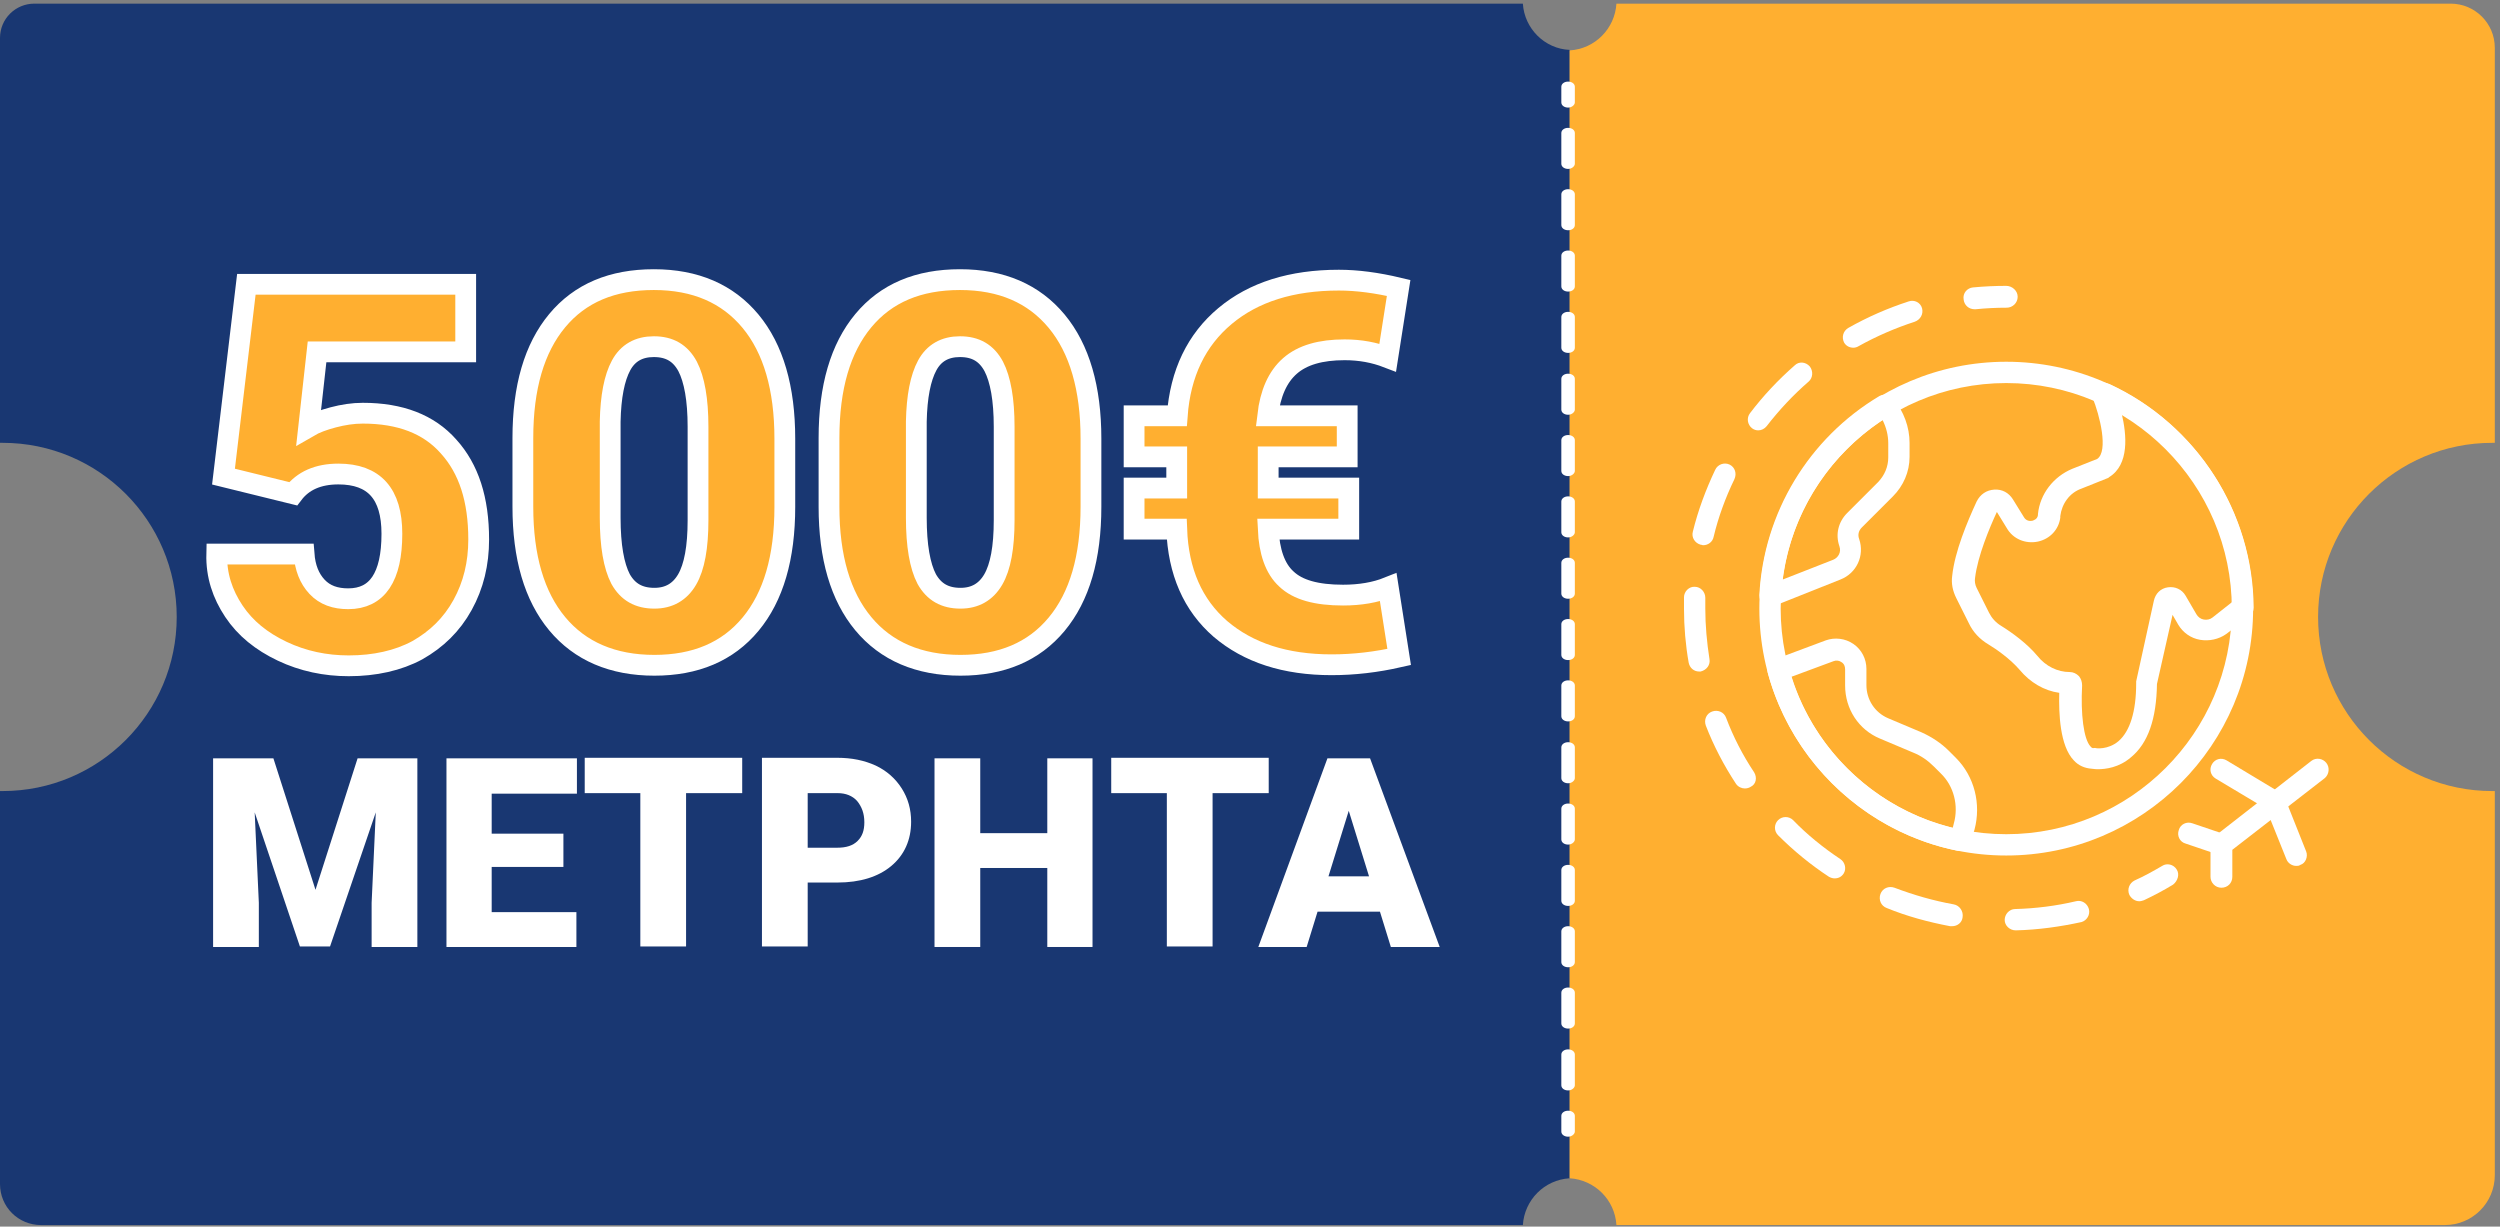 <?xml version="1.0" encoding="utf-8"?>
<!-- Generator: Adobe Illustrator 23.0.2, SVG Export Plug-In . SVG Version: 6.00 Build 0)  -->
<svg version="1.1" xmlns="http://www.w3.org/2000/svg" xmlns:xlink="http://www.w3.org/1999/xlink" x="0px" y="0px"
	 viewBox="0 0 481 236" style="enable-background:new 0 0 481 236;" xml:space="preserve">
<rect x="0" y="0" width="481" height="236" fill="#808080" stroke="none"/>
<style type="text/css">
	.st0{fill:#193772;}
	.st1{fill:#FFAF30;}
	.st2{fill:#FFFFFF;}
	.st3{fill:#FFAF30;stroke:#FFFFFF;stroke-width:4;stroke-miterlimit:10;}
	.st4{fill:#FFFFFF;stroke:#FFFFFF;stroke-width:3;stroke-linecap:round;stroke-miterlimit:10;stroke-dasharray:6,6;}
</style>
<g id="Calque_1">
	<g>
		<g>
			<path class="st0" d="M293,0.7L6.6,0.7C3,0.7,0,3.6,0,7.3v77.9c0.2,0,0.3,0,0.5,0c18.5,0,33.5,15,33.5,33.5s-15,33.5-33.5,33.5
				c-0.2,0-0.3,0-0.5,0v75.6c0,4.4,3.5,7.9,7.9,7.9H293c0.3-4.8,4.1-8.7,9-9V9.6C297.2,9.4,293.3,5.5,293,0.7z"/>
			<path class="st1" d="M479.5,85.2c0.2,0,0.3,0,0.5,0v-76c0-4.7-3.8-8.5-8.5-8.5L311,0.7c-0.3,4.8-4.1,8.7-9,9v217
				c4.8,0.3,8.7,4.1,9,9h159.4c5.3,0,9.6-4.3,9.6-9.6v-73.9c-0.2,0-0.3,0-0.5,0c-18.5,0-33.5-15-33.5-33.5S461,85.2,479.5,85.2z"/>
			<path class="st1" d="M303,226.7c-0.2,0-0.3,0-0.5,0s-0.3,0-0.5,0"/>
			<path class="st1" d="M302,9.6c0.2,0,0.3,0,0.5,0s0.3,0,0.5,0"/>
		</g>
		<g>
			<g>
				<path class="st2" d="M447.6,146.8c-0.7-0.9-2-1.1-2.9-0.4l-18.6,14.5c-0.5,0.4-0.8,1-0.8,1.6v6.2c0,1.1,0.9,2.1,2.1,2.1
					s2.1-0.9,2.1-2.1v-5.2l17.8-13.8C448.1,149,448.3,147.7,447.6,146.8z"/>
			</g>
		</g>
		<g>
			<g>
				<path class="st2" d="M301.7,20.7c-0.7,0-1.3-0.4-1.3-1v-3c0-0.6,0.6-1,1.3-1c0.7,0,1.3,0.4,1.3,1v3
					C303,20.2,302.4,20.7,301.7,20.7z"/>
				<path class="st2" d="M301.7,209.8c-0.7,0-1.3-0.4-1.3-1v-5.9c0-0.6,0.6-1,1.3-1c0.7,0,1.3,0.4,1.3,1v5.9
					C303,209.3,302.4,209.8,301.7,209.8z M301.7,197.9c-0.7,0-1.3-0.4-1.3-1V191c0-0.6,0.6-1,1.3-1c0.7,0,1.3,0.4,1.3,1v5.9
					C303,197.5,302.4,197.9,301.7,197.9z M301.7,186.1c-0.7,0-1.3-0.4-1.3-1v-5.9c0-0.6,0.6-1,1.3-1c0.7,0,1.3,0.4,1.3,1v5.9
					C303,185.7,302.4,186.1,301.7,186.1z M301.7,174.3c-0.7,0-1.3-0.4-1.3-1v-5.9c0-0.6,0.6-1,1.3-1c0.7,0,1.3,0.4,1.3,1v5.9
					C303,173.9,302.4,174.3,301.7,174.3z M301.7,162.5c-0.7,0-1.3-0.4-1.3-1v-5.9c0-0.6,0.6-1,1.3-1c0.7,0,1.3,0.4,1.3,1v5.9
					C303,162,302.4,162.5,301.7,162.5z M301.7,150.7c-0.7,0-1.3-0.4-1.3-1v-5.9c0-0.6,0.6-1,1.3-1c0.7,0,1.3,0.4,1.3,1v5.9
					C303,150.2,302.4,150.7,301.7,150.7z M301.7,138.8c-0.7,0-1.3-0.4-1.3-1v-5.9c0-0.6,0.6-1,1.3-1c0.7,0,1.3,0.4,1.3,1v5.9
					C303,138.4,302.4,138.8,301.7,138.8z M301.7,127c-0.7,0-1.3-0.4-1.3-1v-5.9c0-0.6,0.6-1,1.3-1c0.7,0,1.3,0.4,1.3,1v5.9
					C303,126.6,302.4,127,301.7,127z M301.7,115.2c-0.7,0-1.3-0.4-1.3-1v-5.9c0-0.6,0.6-1,1.3-1c0.7,0,1.3,0.4,1.3,1v5.9
					C303,114.8,302.4,115.2,301.7,115.2z M301.7,103.4c-0.7,0-1.3-0.4-1.3-1v-5.9c0-0.6,0.6-1,1.3-1c0.7,0,1.3,0.4,1.3,1v5.9
					C303,102.9,302.4,103.4,301.7,103.4z M301.7,91.6c-0.7,0-1.3-0.4-1.3-1v-5.9c0-0.6,0.6-1,1.3-1c0.7,0,1.3,0.4,1.3,1v5.9
					C303,91.1,302.4,91.6,301.7,91.6z M301.7,79.8c-0.7,0-1.3-0.4-1.3-1v-5.9c0-0.6,0.6-1,1.3-1c0.7,0,1.3,0.4,1.3,1v5.9
					C303,79.3,302.4,79.8,301.7,79.8z M301.7,67.9c-0.7,0-1.3-0.4-1.3-1V61c0-0.6,0.6-1,1.3-1c0.7,0,1.3,0.4,1.3,1v5.9
					C303,67.5,302.4,67.9,301.7,67.9z M301.7,56.1c-0.7,0-1.3-0.4-1.3-1v-5.9c0-0.6,0.6-1,1.3-1c0.7,0,1.3,0.4,1.3,1v5.9
					C303,55.7,302.4,56.1,301.7,56.1z M301.7,44.3c-0.7,0-1.3-0.4-1.3-1v-5.9c0-0.6,0.6-1,1.3-1c0.7,0,1.3,0.4,1.3,1v5.9
					C303,43.9,302.4,44.3,301.7,44.3z M301.7,32.5c-0.7,0-1.3-0.4-1.3-1v-5.9c0-0.6,0.6-1,1.3-1c0.7,0,1.3,0.4,1.3,1v5.9
					C303,32,302.4,32.5,301.7,32.5z"/>
				<path class="st2" d="M301.7,218.7c-0.7,0-1.3-0.4-1.3-1v-3c0-0.6,0.6-1,1.3-1c0.7,0,1.3,0.4,1.3,1v3
					C303,218.2,302.4,218.7,301.7,218.7z"/>
			</g>
			<g>
				<path class="st3" d="M43,91.7l4.4-37h42.2v13H61l-1.6,14.4c1.2-0.7,2.8-1.3,4.7-1.8s3.8-0.8,5.7-0.8c7.2,0,12.7,2.1,16.5,6.4
					c3.9,4.3,5.8,10.2,5.8,17.9c0,4.6-1,8.8-3.1,12.6c-2.1,3.8-5,6.6-8.7,8.7c-3.7,2-8.2,3-13.2,3c-4.5,0-8.8-0.9-12.8-2.8
					c-4-1.9-7.1-4.4-9.3-7.7c-2.2-3.3-3.4-6.9-3.3-11h16.8c0.2,2.6,1,4.7,2.5,6.3c1.5,1.6,3.5,2.3,6,2.3c5.6,0,8.4-4.2,8.4-12.5
					c0-7.7-3.4-11.5-10.3-11.5c-3.9,0-6.8,1.3-8.7,3.8L43,91.7z"/>
				<path class="st3" d="M151,97.5c0,9.8-2.2,17.3-6.6,22.6c-4.4,5.3-10.6,7.9-18.5,7.9c-8,0-14.3-2.7-18.7-8
					c-4.4-5.3-6.6-12.8-6.6-22.5V84.3c0-9.8,2.2-17.3,6.6-22.6c4.4-5.3,10.6-7.9,18.6-7.9c8,0,14.2,2.7,18.6,8
					c4.4,5.3,6.6,12.9,6.6,22.6V97.5z M134.3,82.1c0-5.2-0.7-9.1-2-11.6c-1.4-2.6-3.5-3.8-6.5-3.8c-2.9,0-5,1.2-6.3,3.6
					c-1.3,2.4-2,6-2.1,10.8v18.5c0,5.4,0.7,9.3,2,11.8c1.4,2.5,3.5,3.7,6.5,3.7c2.8,0,4.9-1.2,6.3-3.6c1.4-2.4,2.1-6.2,2.1-11.4
					V82.1z"/>
				<path class="st3" d="M209.9,97.5c0,9.8-2.2,17.3-6.6,22.6c-4.4,5.3-10.6,7.9-18.5,7.9c-8,0-14.3-2.7-18.7-8
					c-4.4-5.3-6.6-12.8-6.6-22.5V84.3c0-9.8,2.2-17.3,6.6-22.6c4.4-5.3,10.6-7.9,18.6-7.9c8,0,14.2,2.7,18.6,8
					c4.4,5.3,6.6,12.9,6.6,22.6V97.5z M193.2,82.1c0-5.2-0.7-9.1-2-11.6c-1.4-2.6-3.5-3.8-6.5-3.8c-2.9,0-5,1.2-6.3,3.6
					c-1.3,2.4-2,6-2.1,10.8v18.5c0,5.4,0.7,9.3,2,11.8c1.4,2.5,3.5,3.7,6.5,3.7c2.8,0,4.9-1.2,6.3-3.6c1.4-2.4,2.1-6.2,2.1-11.4
					V82.1z"/>
				<path class="st3" d="M259.5,101.8H244c0.2,4.3,1.3,7.6,3.5,9.6c2.2,2.1,5.8,3.1,10.9,3.1c3.3,0,6.2-0.5,8.7-1.5l2.1,13.4
					c-4.4,1-8.7,1.5-13,1.5c-8.9,0-16-2.3-21.4-6.9c-5.3-4.6-8.1-11-8.4-19.2h-8.2v-7.9h8.2v-6h-8.2v-7.9h8.3
					c0.6-8.2,3.7-14.6,9.2-19.2c5.5-4.6,12.8-6.9,21.9-6.9c3.5,0,7.3,0.5,11.5,1.5l-2.1,13.4c-2.6-1-5.3-1.5-8.3-1.5
					c-4.6,0-8.1,1-10.5,3.1c-2.4,2.1-3.8,5.3-4.3,9.6h15.3v7.9H244v6h15.5V101.8z"/>
			</g>
			<g>
				<path class="st2" d="M52.6,145.9l8.1,25.3l8.1-25.3h11.5v36.3h-8.8v-8.5l0.8-17.4l-8.8,25.8h-5.8L49,156.3l0.8,17.4v8.5h-8.8
					v-36.3H52.6z"/>
				<path class="st2" d="M108.4,166.8H94.6v8.7h16.3v6.7h-25v-36.3h25.1v6.8H94.6v7.7h13.8V166.8z"/>
				<path class="st2" d="M142.9,152.6H132v29.5h-8.8v-29.5h-10.7v-6.8h30.3V152.6z"/>
				<path class="st2" d="M155.4,169.8v12.3h-8.8v-36.3h14.5c2.8,0,5.2,0.5,7.4,1.5c2.1,1,3.8,2.5,5,4.4c1.2,1.9,1.8,4,1.8,6.4
					c0,3.5-1.3,6.4-3.8,8.5s-6,3.2-10.4,3.2H155.4z M155.4,163.1h5.7c1.7,0,3-0.4,3.9-1.3s1.3-2,1.3-3.6c0-1.7-0.5-3-1.4-4.1
					c-0.9-1-2.2-1.5-3.7-1.5h-5.8V163.1z"/>
				<path class="st2" d="M210.2,182.2h-8.7V167h-12.9v15.2h-8.8v-36.3h8.8v14.4h12.9v-14.4h8.7V182.2z"/>
				<path class="st2" d="M244.2,152.6h-10.9v29.5h-8.8v-29.5h-10.7v-6.8h30.3V152.6z"/>
				<path class="st2" d="M265.5,175.4h-12l-2.1,6.8h-9.3l13.3-36.3h8.2l13.4,36.3h-9.4L265.5,175.4z M255.6,168.6h7.8l-3.9-12.6
					L255.6,168.6z"/>
			</g>
			<g>
				<g>
					<path class="st2" d="M386,69.6c-26.2,0-47.5,21.3-47.5,47.5s21.3,47.5,47.5,47.5c26.2,0,47.5-21.3,47.5-47.5
						S412.2,69.6,386,69.6z M386,160.5c-23.9,0-43.4-19.5-43.4-43.4s19.5-43.4,43.4-43.4c23.9,0,43.4,19.5,43.4,43.4
						S409.9,160.5,386,160.5z"/>
				</g>
			</g>
			<g>
				<g>
					<path class="st2" d="M405.9,73.9c-0.2-0.1-0.4-0.1-0.6-0.2l-0.5-0.1c-0.7-0.1-1.5,0.2-1.9,0.8c-0.5,0.6-0.6,1.4-0.3,2.1
						c1.4,3.4,3.1,10.3,0.9,11.8l-4.8,1.9c-3.6,1.5-6.2,4.8-6.6,8.7l0,0.2c-0.1,0.8-0.8,1-1.1,1.1c-0.5,0.1-1.2,0-1.6-0.7l-2.1-3.4
						c-0.8-1.3-2.1-2-3.6-1.9c-1.5,0.1-2.7,0.9-3.4,2.3c-1.8,3.9-4.2,9.6-4.7,14.3c-0.2,1.5,0.1,2.9,0.8,4.3l2.4,4.8
						c0.8,1.7,2.1,3.1,3.8,4.1c1.5,0.9,4.2,2.8,6,4.9c2,2.4,4.7,4,7.6,4.4c-0.1,3.9,0.1,10.2,2.8,13c0.9,1,2.1,1.5,3.4,1.6
						c0.2,0,0.6,0.1,1.2,0.1c1.5,0,4.1-0.3,6.4-2.3c3.3-2.7,4.9-7.4,5-14.1l3-13.3l1.1,1.9c0.9,1.5,2.4,2.6,4.2,2.9
						c1.7,0.3,3.6-0.1,5-1.1l4.5-3.4c0.5-0.4,0.8-1,0.8-1.7C433.5,98.6,422.7,81.7,405.9,73.9z M425.7,118.8
						c-0.5,0.4-1.1,0.5-1.7,0.4c-0.6-0.1-1.1-0.5-1.4-1l-2.1-3.6c-0.7-1.2-2-1.8-3.4-1.6c-1.4,0.2-2.4,1.2-2.7,2.6l-3.4,15.5
						c0,0.1,0,0.3,0,0.4c0,5.4-1.2,9.2-3.4,11.1c-2,1.7-4.4,1.4-4.5,1.3c-0.3,0-0.5,0.2-0.9-0.3c-1.3-1.4-1.9-6.2-1.6-11.7
						c0-0.7-0.2-1.3-0.6-1.8c-0.5-0.5-1.1-0.8-1.8-0.8c-2.3,0-4.6-1.1-6.2-3.1c-2-2.4-4.9-4.5-7-5.8c-1-0.6-1.8-1.5-2.3-2.5
						l-2.4-4.8c-0.3-0.6-0.4-1.3-0.3-1.9c0.5-4.2,2.8-9.7,4.2-12.7l1.9,3.1c1.2,2.1,3.6,3.1,6,2.6c2.3-0.5,4-2.3,4.3-4.6l0-0.3
						c0.3-2.4,1.8-4.5,4.1-5.3l5-2c0.1,0,0.2-0.1,0.3-0.2c3.9-2.4,3.4-8.1,2.4-12.3c12.8,7.6,21,21.4,21.3,36.3L425.7,118.8z"/>
				</g>
			</g>
			<g>
				<g>
					<path class="st2" d="M376.3,145.8l-1.3-1.3c-1.5-1.5-3.3-2.7-5.3-3.6l-6.4-2.7c-2.6-1.1-4.2-3.6-4.2-6.4v-3.1
						c0-1.9-0.9-3.7-2.5-4.8c-1.6-1.1-3.6-1.3-5.3-0.7l-9.9,3.7c-1,0.4-1.5,1.4-1.3,2.5c4.7,17.3,19,30.8,36.6,34.3
						c0.1,0,0.3,0,0.4,0c0.9,0,1.7-0.6,2-1.5l0.8-2.6C381.2,154.7,379.9,149.4,376.3,145.8z M375.9,158.5l-0.2,0.8
						c-14.6-3.6-26.5-14.7-31-29.1l8.1-3c0.5-0.2,1.1-0.1,1.5,0.2c0.5,0.3,0.7,0.8,0.7,1.4v3.1c0,4.5,2.6,8.5,6.7,10.2l6.4,2.7
						c1.5,0.6,2.8,1.5,4,2.7l1.3,1.3C375.9,151.2,376.9,155,375.9,158.5z"/>
				</g>
			</g>
			<g>
				<g>
					<path class="st2" d="M364.3,76.7c-0.6-0.8-1.8-1-2.7-0.5c-13.6,8.1-22.3,22.5-23.1,38.3c0,0.7,0.3,1.4,0.9,1.8
						c0.4,0.3,0.8,0.4,1.2,0.4c0.3,0,0.5,0,0.7-0.1l12.8-5.1c3.1-1.2,4.7-4.6,3.6-7.8c-0.3-0.8-0.1-1.6,0.5-2.2l6-6
						c2-2,3.2-4.7,3.2-7.6v-2.7C367.4,82.2,366.3,79.2,364.3,76.7z M363.3,88c0,1.8-0.7,3.4-1.9,4.7l-6,6c-1.7,1.7-2.3,4.1-1.5,6.4
						c0.4,1.1-0.2,2.2-1.2,2.6l-9.7,3.8c1.6-12.5,8.6-23.7,19.2-30.7c0.7,1.4,1.1,2.9,1.1,4.5V88L363.3,88z"/>
				</g>
			</g>
			<g>
				<g>
					<path class="st2" d="M386,55c-2.1,0-4.3,0.1-6.4,0.3c-1.1,0.1-2,1.1-1.8,2.3c0.1,1.1,1,1.9,2.1,1.9c0.1,0,0.1,0,0.2,0
						c2-0.2,4-0.3,6-0.3c1.1,0,2.1-0.9,2.1-2.1S387.1,55,386,55z"/>
				</g>
			</g>
			<g>
				<g>
					<path class="st2" d="M328.9,126.8c-0.5-3.2-0.8-6.5-0.8-9.7c0-0.7,0-1.4,0-2.1c0-1.1-0.9-2.1-2-2.1c-1.1-0.1-2.1,0.9-2.1,2
						c0,0.7,0,1.5,0,2.2c0,3.5,0.3,7,0.9,10.4c0.2,1,1,1.7,2,1.7c0.1,0,0.2,0,0.3,0C328.4,128.9,329.1,127.9,328.9,126.8z"/>
				</g>
			</g>
			<g>
				<g>
					<path class="st2" d="M337.5,148.6c-2.2-3.3-4-6.8-5.4-10.5c-0.4-1.1-1.6-1.6-2.7-1.2c-1.1,0.4-1.6,1.6-1.2,2.7
						c1.5,3.9,3.5,7.7,5.8,11.2c0.4,0.6,1.1,0.9,1.7,0.9c0.4,0,0.8-0.1,1.1-0.3C337.9,150.9,338.1,149.6,337.5,148.6z"/>
				</g>
			</g>
			<g>
				<g>
					<path class="st2" d="M332.8,89.4c-1-0.5-2.3-0.1-2.8,1c-1.8,3.8-3.3,7.8-4.3,11.9c-0.3,1.1,0.4,2.2,1.5,2.5
						c0.2,0,0.3,0.1,0.5,0.1c0.9,0,1.8-0.6,2-1.6c0.9-3.8,2.3-7.6,4-11.1C334.2,91.1,333.8,89.9,332.8,89.4z"/>
				</g>
			</g>
			<g>
				<g>
					<path class="st2" d="M348.2,70.5c-0.8-0.9-2.1-1-2.9-0.2c-3.2,2.8-6.1,5.9-8.6,9.2c-0.7,0.9-0.5,2.2,0.4,2.9
						c0.4,0.3,0.8,0.4,1.2,0.4c0.6,0,1.2-0.3,1.6-0.8c2.4-3.1,5.1-6,8.1-8.6C348.8,72.7,348.9,71.4,348.2,70.5z"/>
				</g>
			</g>
			<g>
				<g>
					<path class="st2" d="M375.9,174c-3.9-0.7-7.7-1.8-11.4-3.2c-1.1-0.4-2.3,0.1-2.7,1.2c-0.4,1.1,0.1,2.3,1.2,2.7
						c3.9,1.6,8,2.7,12.2,3.5c0.1,0,0.2,0,0.4,0c1,0,1.9-0.7,2-1.7C377.8,175.3,377,174.2,375.9,174z"/>
				</g>
			</g>
			<g>
				<g>
					<path class="st2" d="M401.9,174.9c-0.3-1.1-1.4-1.8-2.5-1.5c-3.8,0.9-7.8,1.4-11.7,1.5c-1.1,0-2,1-2,2.1c0,1.1,1,2,2.1,2
						c0,0,0,0,0.1,0c4.2-0.1,8.5-0.7,12.6-1.6C401.5,177.1,402.2,176,401.9,174.9z"/>
				</g>
			</g>
			<g>
				<g>
					<path class="st2" d="M369.8,59.3c-0.3-1.1-1.5-1.7-2.6-1.3c-4,1.3-7.9,3-11.6,5.1c-1,0.6-1.3,1.8-0.8,2.8c0.4,0.7,1.1,1,1.8,1
						c0.3,0,0.7-0.1,1-0.3c3.4-1.9,7.1-3.5,10.8-4.7C369.5,61.5,370.1,60.4,369.8,59.3z"/>
				</g>
			</g>
			<g>
				<g>
					<path class="st2" d="M354.1,165.3c-3.3-2.2-6.4-4.7-9.1-7.5c-0.8-0.8-2.1-0.8-2.9,0c-0.8,0.8-0.8,2.1,0,2.9c3,3,6.3,5.7,9.8,8
						c0.4,0.2,0.7,0.3,1.1,0.3c0.7,0,1.3-0.3,1.7-0.9C355.3,167.2,355,165.9,354.1,165.3z"/>
				</g>
			</g>
			<g>
				<g>
					<path class="st2" d="M418.8,167.3c-0.6-1-1.9-1.3-2.8-0.7c-1.7,1-3.5,2-5.3,2.8c-1,0.5-1.5,1.7-1,2.8c0.4,0.7,1.1,1.2,1.9,1.2
						c0.3,0,0.6-0.1,0.9-0.2c1.9-0.9,3.8-1.9,5.6-3C419,169.5,419.4,168.2,418.8,167.3z"/>
				</g>
			</g>
			<g>
				<g>
					<path class="st2" d="M428,160.5l-6.2-2.1c-1.1-0.4-2.3,0.2-2.6,1.3c-0.4,1.1,0.2,2.3,1.3,2.6l6.2,2.1c0.2,0.1,0.4,0.1,0.7,0.1
						c0.9,0,1.7-0.5,2-1.4C429.7,162.1,429.1,160.9,428,160.5z"/>
				</g>
			</g>
		</g>
		<g>
			<g>
				<path class="st2" d="M443.7,163.8l-4.1-10.3c-0.2-0.4-0.5-0.8-0.9-1l-10.3-6.2c-1-0.6-2.2-0.3-2.8,0.7c-0.6,1-0.3,2.2,0.7,2.8
					l9.7,5.8l3.9,9.7c0.3,0.8,1.1,1.3,1.9,1.3c0.3,0,0.5,0,0.8-0.2C443.6,166.1,444.1,164.8,443.7,163.8z"/>
			</g>
		</g>
	</g>
	<path class="st4" d="M-270.5-80.5"/>
</g>
<g id="Calque_2">
</g>
</svg>

